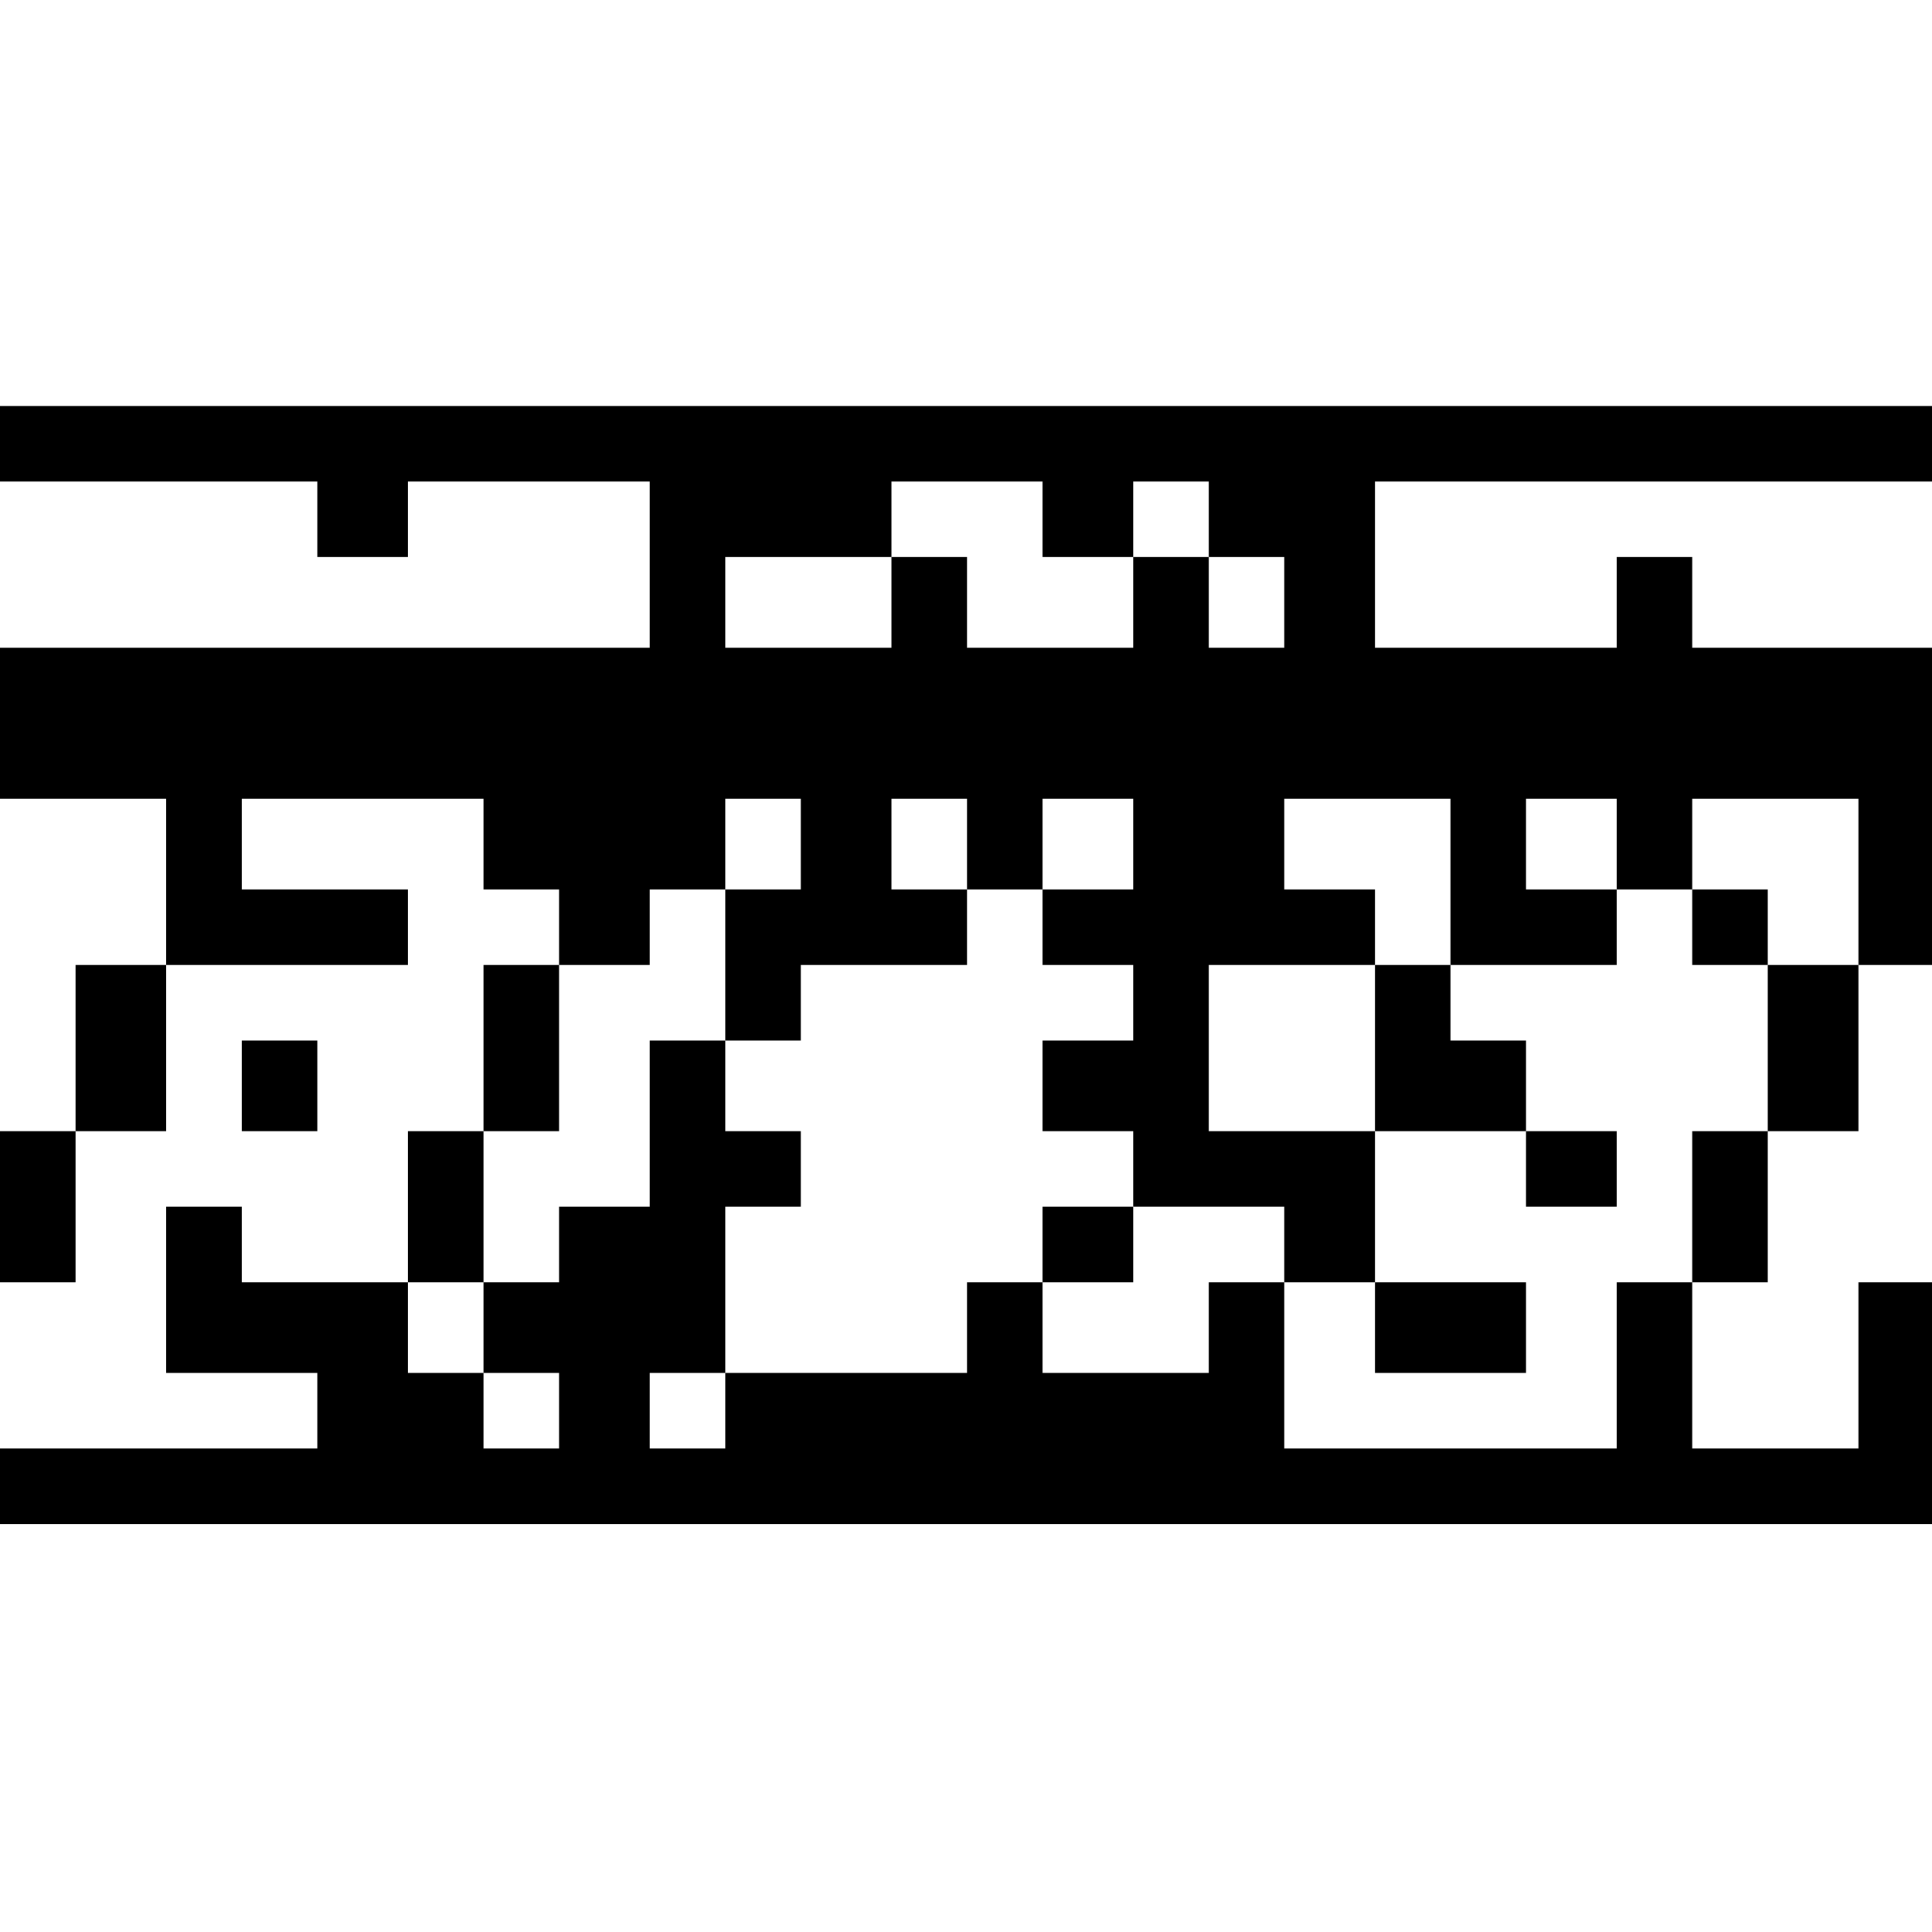 <?xml version="1.0" standalone="no"?>
<!DOCTYPE svg PUBLIC "-//W3C//DTD SVG 20010904//EN"
 "http://www.w3.org/TR/2001/REC-SVG-20010904/DTD/svg10.dtd">
<svg version="1.0" xmlns="http://www.w3.org/2000/svg"
 width="468pt" height="468pt" viewBox="0 0 468 468"
 preserveAspectRatio="xMidYMid meet">
<g transform="translate(0,468) scale(0.366,-0.366)"
fill="#000000" stroke="none">
<path d="M0 985 l0 -25 105 0 105 0 0 -25 0 -25 30 0 30 0 0 25 0 25 80 0 80
0 0 -55 0 -55 -215 0 -215 0 0 -50 0 -50 55 0 55 0 0 -55 0 -55 -30 0 -30 0 0
-55 0 -55 -25 0 -25 0 0 -50 0 -50 25 0 25 0 0 50 0 50 30 0 30 0 0 55 0 55
80 0 80 0 0 25 0 25 -55 0 -55 0 0 30 0 30 80 0 80 0 0 -30 0 -30 25 0 25 0 0
-25 0 -25 -25 0 -25 0 0 -55 0 -55 -25 0 -25 0 0 -50 0 -50 -55 0 -55 0 0 25
0 25 -25 0 -25 0 0 -55 0 -55 50 0 50 0 0 -25 0 -25 -105 0 -105 0 0 -25 0
-25 640 0 640 0 0 80 0 80 -25 0 -25 0 0 -55 0 -55 -55 0 -55 0 0 55 0 55 25
0 25 0 0 50 0 50 30 0 30 0 0 55 0 55 25 0 25 0 0 105 0 105 -80 0 -80 0 0 30
0 30 -25 0 -25 0 0 -30 0 -30 -80 0 -80 0 0 55 0 55 185 0 185 0 0 25 0 25
-640 0 -640 0 0 -25z m690 -50 l0 -25 30 0 30 0 0 25 0 25 25 0 25 0 0 -25 0
-25 25 0 25 0 0 -30 0 -30 -25 0 -25 0 0 30 0 30 -25 0 -25 0 0 -30 0 -30 -55
0 -55 0 0 30 0 30 -25 0 -25 0 0 -30 0 -30 -55 0 -55 0 0 30 0 30 55 0 55 0 0
25 0 25 50 0 50 0 0 -25z m-160 -215 l0 -30 -25 0 -25 0 0 -50 0 -50 25 0 25
0 0 25 0 25 55 0 55 0 0 25 0 25 -25 0 -25 0 0 30 0 30 25 0 25 0 0 -30 0 -30
25 0 25 0 0 30 0 30 30 0 30 0 0 -30 0 -30 -30 0 -30 0 0 -25 0 -25 30 0 30 0
0 -25 0 -25 -30 0 -30 0 0 -30 0 -30 30 0 30 0 0 -25 0 -25 50 0 50 0 0 -25 0
-25 30 0 30 0 0 50 0 50 -55 0 -55 0 0 55 0 55 55 0 55 0 0 25 0 25 -30 0 -30
0 0 30 0 30 55 0 55 0 0 -55 0 -55 55 0 55 0 0 25 0 25 -30 0 -30 0 0 30 0 30
30 0 30 0 0 -30 0 -30 25 0 25 0 0 30 0 30 55 0 55 0 0 -55 0 -55 -30 0 -30 0
0 -55 0 -55 -25 0 -25 0 0 -50 0 -50 -25 0 -25 0 0 -55 0 -55 -110 0 -110 0 0
55 0 55 -25 0 -25 0 0 -30 0 -30 -55 0 -55 0 0 30 0 30 -25 0 -25 0 0 -30 0
-30 -80 0 -80 0 0 -25 0 -25 -25 0 -25 0 0 25 0 25 25 0 25 0 0 55 0 55 25 0
25 0 0 25 0 25 -25 0 -25 0 0 30 0 30 -25 0 -25 0 0 -55 0 -55 -30 0 -30 0 0
-25 0 -25 -25 0 -25 0 0 -30 0 -30 25 0 25 0 0 -25 0 -25 -25 0 -25 0 0 25 0
25 -25 0 -25 0 0 30 0 30 25 0 25 0 0 50 0 50 25 0 25 0 0 55 0 55 30 0 30 0
0 25 0 25 25 0 25 0 0 30 0 30 25 0 25 0 0 -30z"/>
<path d="M1120 665 l0 -25 25 0 25 0 0 25 0 25 -25 0 -25 0 0 -25z"/>
<path d="M910 585 l0 -55 50 0 50 0 0 -25 0 -25 30 0 30 0 0 25 0 25 -30 0
-30 0 0 30 0 30 -25 0 -25 0 0 25 0 25 -25 0 -25 0 0 -55z"/>
<path d="M690 455 l0 -25 30 0 30 0 0 25 0 25 -30 0 -30 0 0 -25z"/>
<path d="M910 400 l0 -30 50 0 50 0 0 30 0 30 -50 0 -50 0 0 -30z"/>
<path d="M160 560 l0 -30 25 0 25 0 0 30 0 30 -25 0 -25 0 0 -30z"/>
</g>
</svg>
